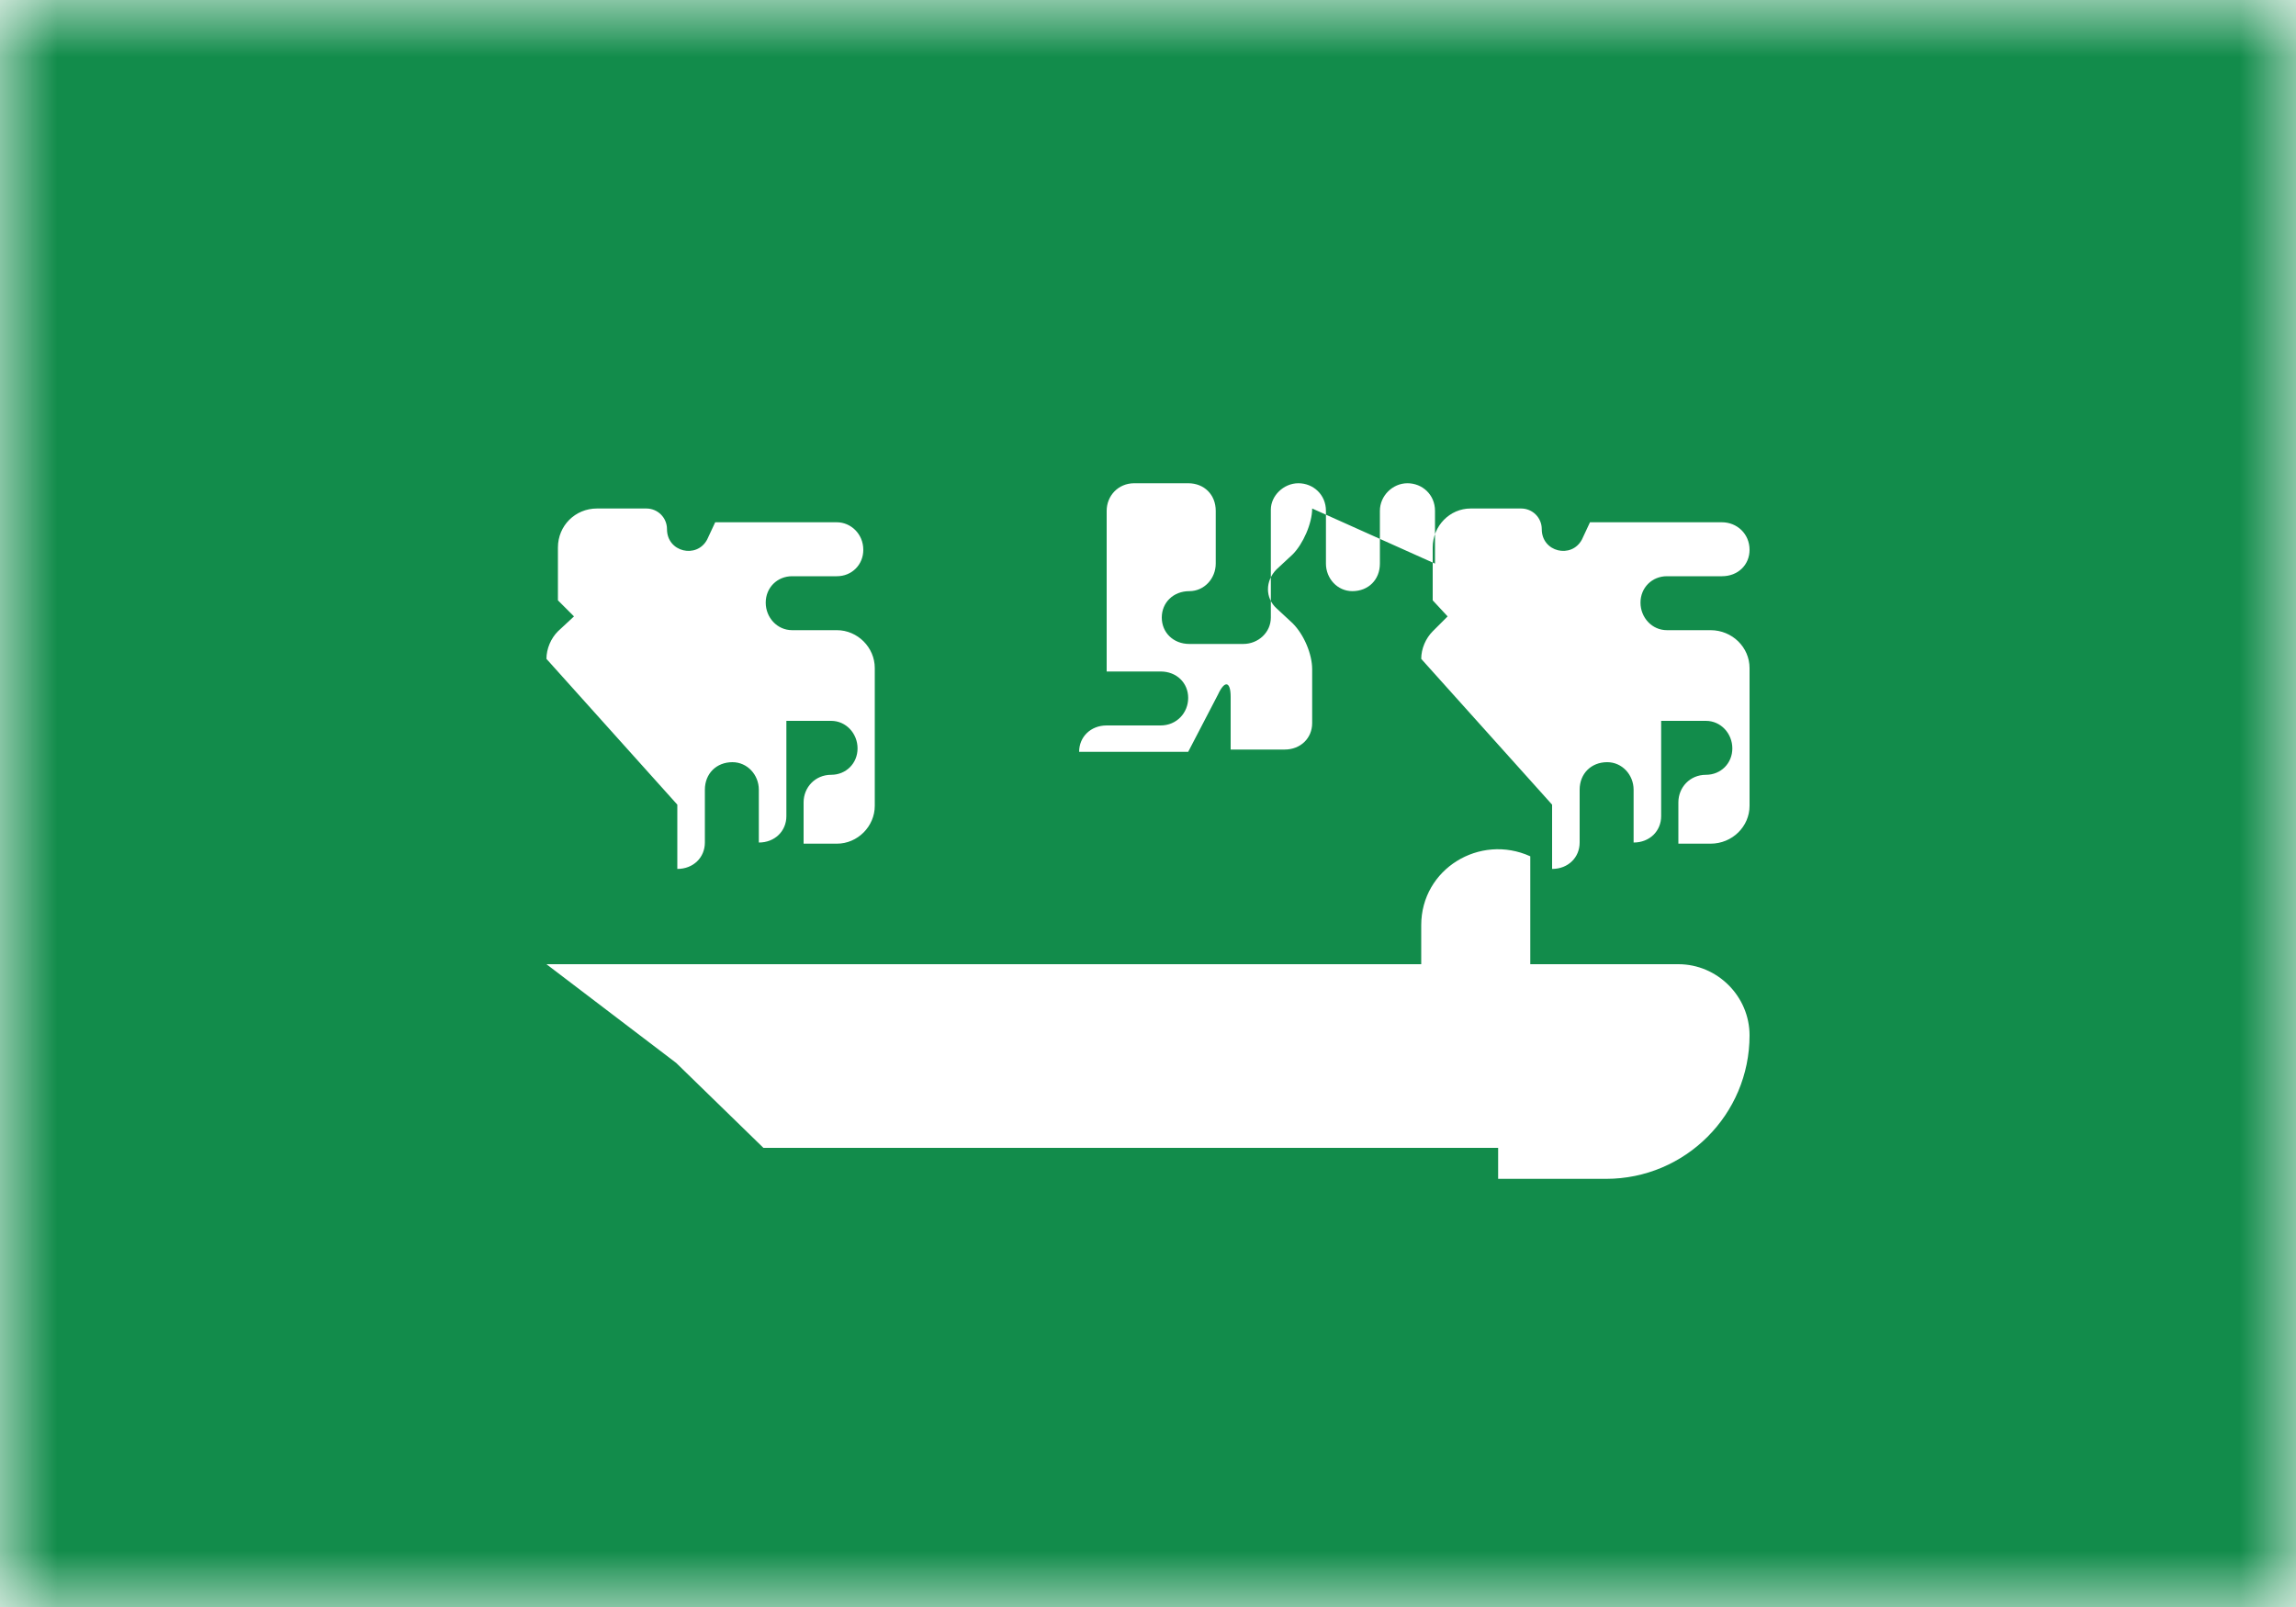 <svg xmlns="http://www.w3.org/2000/svg" width="20" height="14" fill="none" viewBox="0 0 20 14"><path fill="#fff" d="M0 0h20v14H0z"/><mask id="fs-ea9qfcu6ja" style="mask-type:alpha" width="20" height="14" x="0" y="0" maskUnits="userSpaceOnUse"><path fill="#fff" d="M0 0h20v14H0z"/></mask><g mask="url(#fs-ea9qfcu6ja)"><path fill="#128c4b" d="M0 0h20v14H0z"/><path fill="#fff" fill-rule="evenodd" d="M4.76 8.4h7.62v-.34c0-.49.51-.8.95-.6v.94h1.29c.34 0 .62.28.62.62 0 .69-.56 1.25-1.25 1.25h-.94V10h-6.4l-.76-.74zm0-2.66c0-.09.04-.18.1-.24L5 5.37l-.14-.14v-.46c0-.19.15-.34.34-.34h.43c.1 0 .18.08.18.18 0 .2.26.26.35.09l.07-.15h1.06c.12 0 .23.1.23.24 0 .13-.1.23-.23.23H6.9c-.13 0-.23.1-.23.23s.1.24.23.24h.39c.18 0 .33.15.33.33v1.2c0 .18-.15.33-.33.33H7v-.36c0-.13.1-.24.24-.24.13 0 .23-.1.23-.23s-.1-.24-.23-.24h-.39v.83c0 .13-.1.23-.24.23v-.46c0-.13-.1-.24-.23-.24-.14 0-.24.1-.24.24v.46c0 .13-.1.23-.24.23v-.56zm7.62 0c0-.09.04-.18.1-.24l.13-.13-.13-.14v-.46c0-.19.15-.34.33-.34h.44c.1 0 .18.08.18.18 0 .2.26.26.35.09l.07-.15H15c.13 0 .24.1.24.24 0 .13-.1.23-.24.23h-.48c-.13 0-.23.1-.23.23s.1.24.23.24h.38c.19 0 .34.15.34.33v1.2c0 .18-.15.33-.34.33h-.28v-.36c0-.13.1-.24.24-.24.13 0 .23-.1.23-.23s-.1-.24-.23-.24h-.39v.83c0 .13-.1.23-.24.23v-.46c0-.13-.1-.24-.23-.24-.14 0-.24.1-.24.24v.46c0 .13-.1.23-.24.23v-.56zm-.95-1.31c0 .13-.08.31-.17.4l-.14.13c-.1.1-.1.25 0 .34l.14.13c.1.1.17.27.17.4v.47c0 .13-.1.23-.24.23h-.47v-.46c0-.13-.05-.15-.11-.02l-.26.5H9.4c0-.13.1-.23.24-.23h.47c.14 0 .24-.11.24-.24s-.1-.23-.24-.23h-.47v-1.4c0-.13.1-.24.24-.24h.47c.14 0 .24.1.24.24v.46c0 .13-.1.24-.23.24-.14 0-.24.1-.24.23s.1.23.24.23h.47c.13 0 .24-.1.24-.23v-.94c0-.12.11-.23.24-.23s.24.1.24.24v.46c0 .13.1.24.23.24.14 0 .24-.1.24-.24v-.46c0-.13.11-.24.24-.24s.24.1.24.24v.46z" clip-rule="evenodd"/></g></svg>